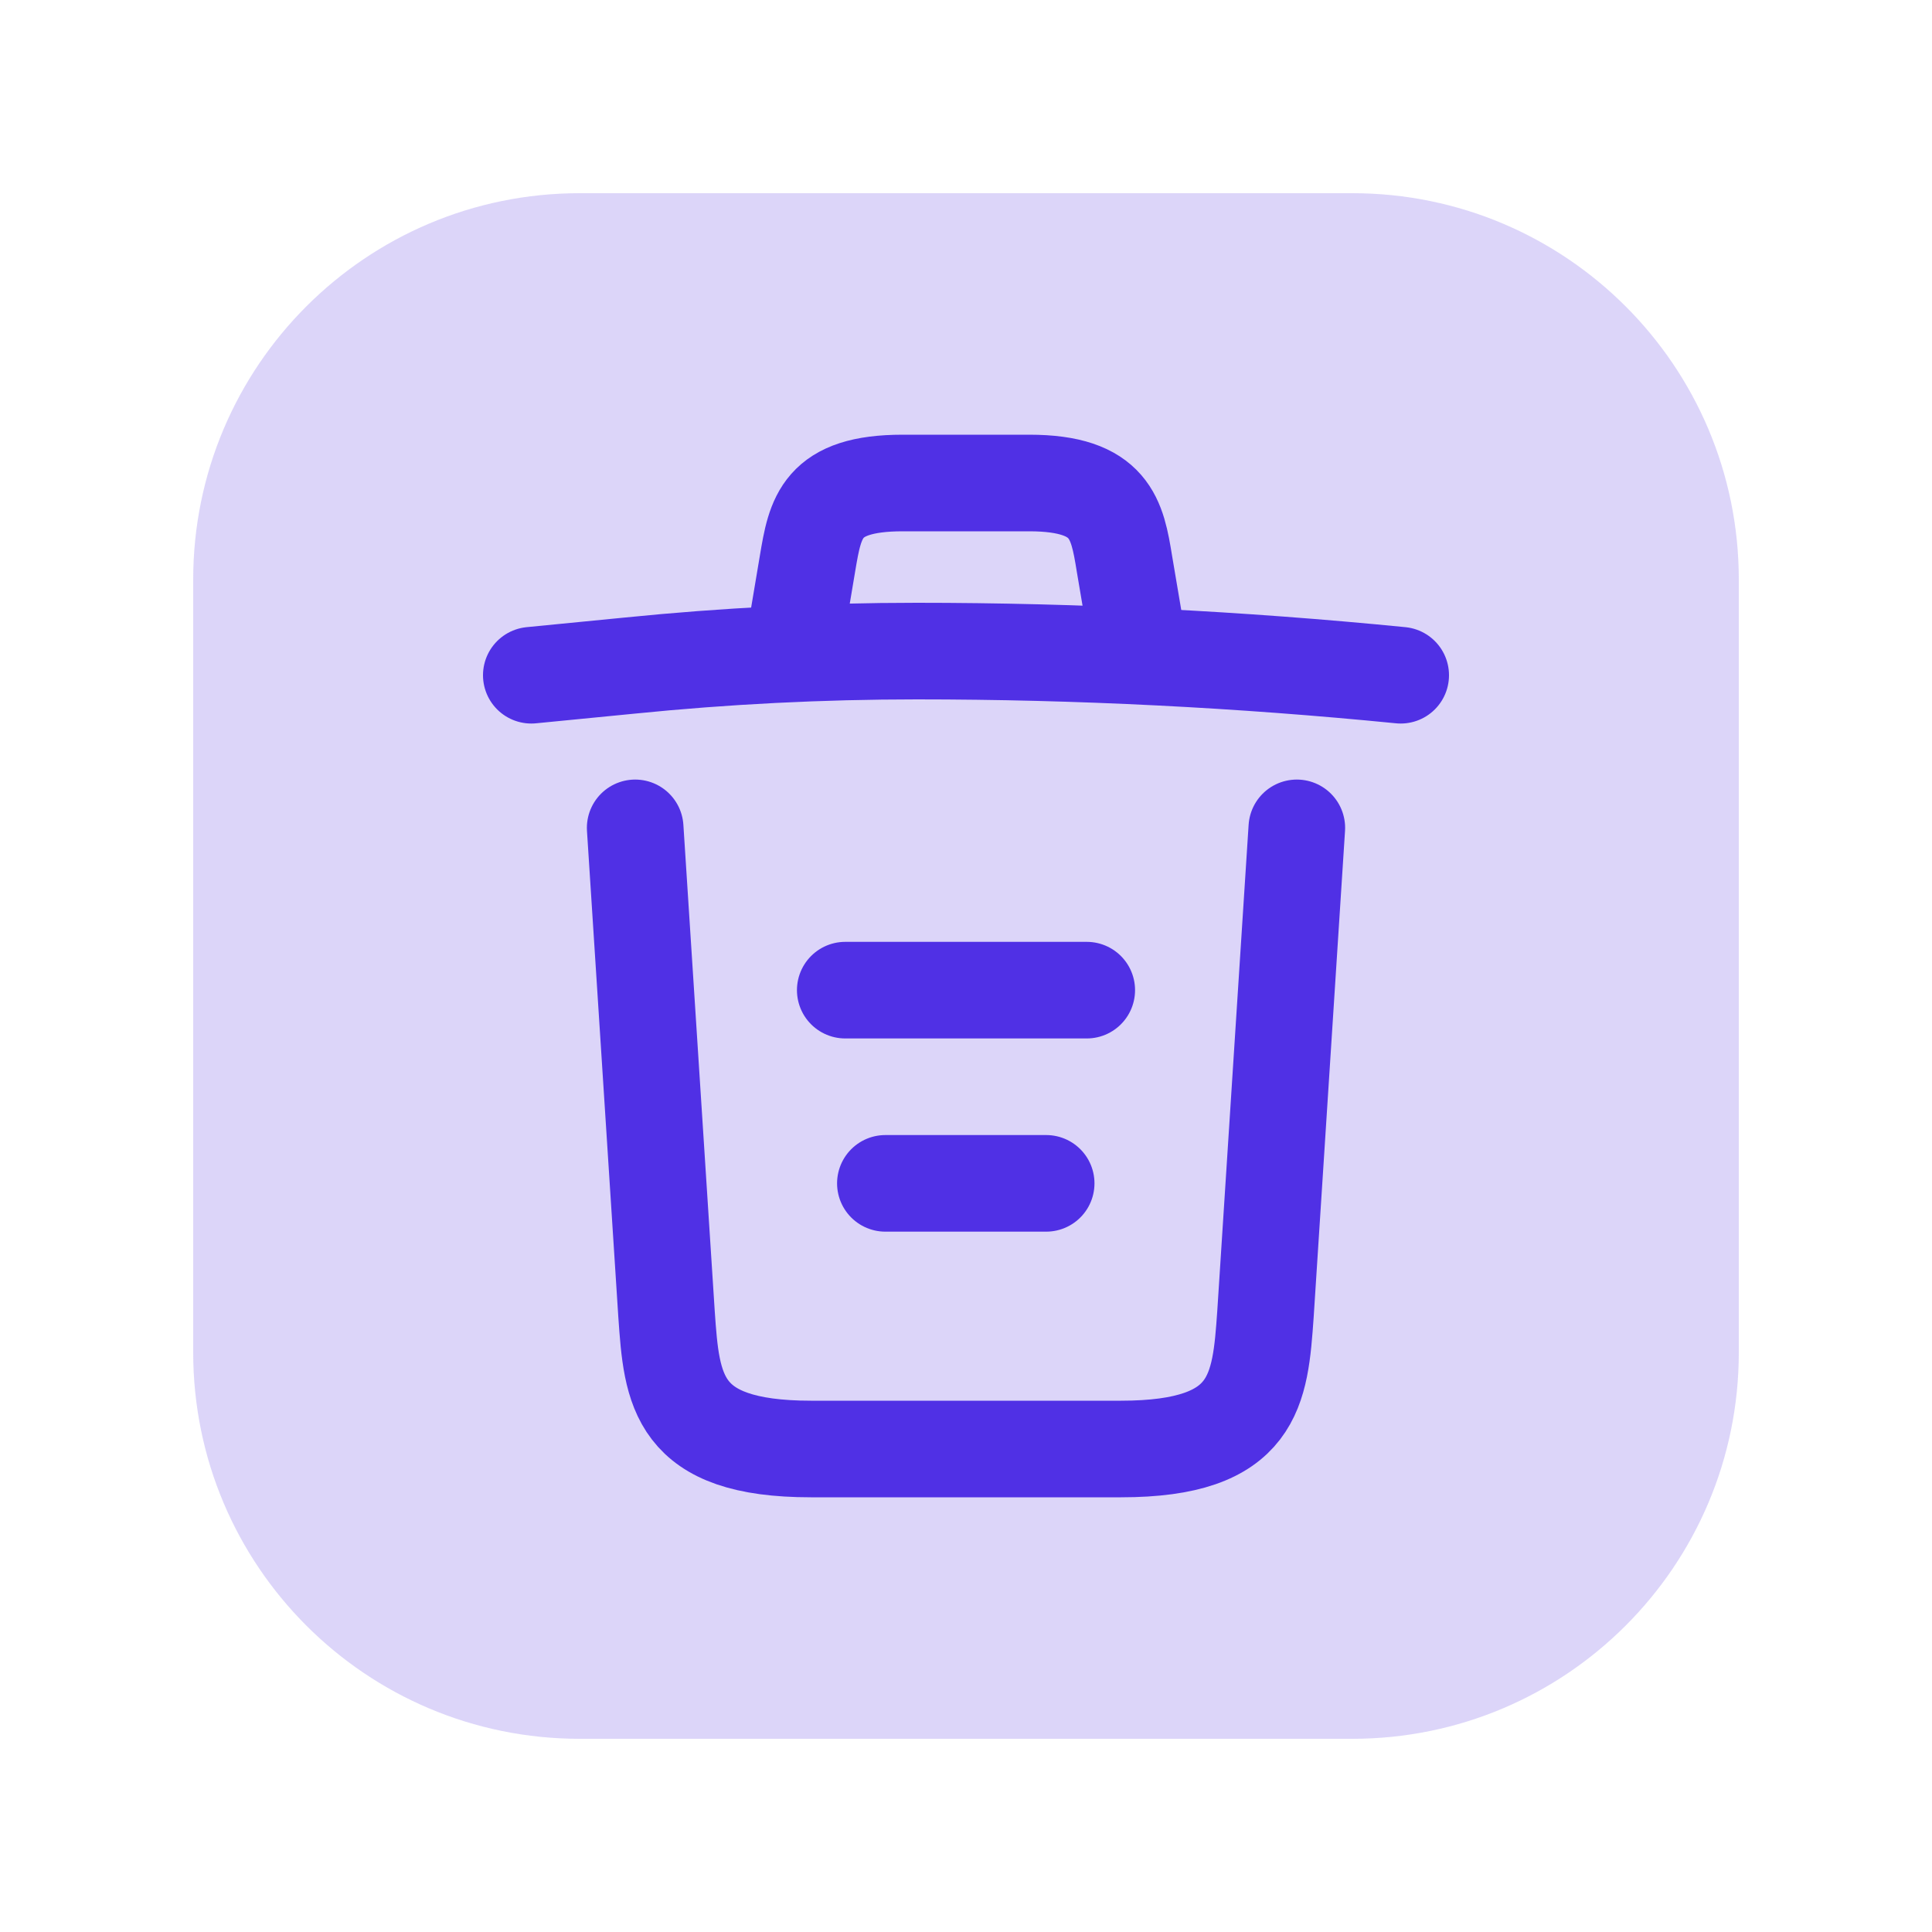 <svg width="30" height="30" viewBox="0 0 30 30" fill="none" xmlns="http://www.w3.org/2000/svg">
<path d="M3 9C3 5.686 5.686 3 9 3H21C24.314 3 27 5.686 27 9V21C27 24.314 24.314 27 21 27H9C5.686 27 3 24.314 3 21V9Z" fill="#5030E5" fill-opacity="0.2"/>
<path d="M21.75 10.485C19.253 10.238 16.74 10.11 14.235 10.11C12.75 10.11 11.265 10.185 9.78 10.335L8.25 10.485" stroke="#5030E5" stroke-width="1.5" stroke-linecap="round" stroke-linejoin="round"/>
<path d="M12.375 9.727L12.54 8.745C12.66 8.033 12.75 7.5 14.018 7.5H15.982C17.25 7.5 17.348 8.062 17.46 8.752L17.625 9.727" stroke="#5030E5" stroke-width="1.5" stroke-linecap="round" stroke-linejoin="round"/>
<path d="M20.137 12.855L19.65 20.407C19.567 21.585 19.5 22.5 17.407 22.5H12.592C10.5 22.5 10.432 21.585 10.35 20.407L9.863 12.855" stroke="#5030E5" stroke-width="1.5" stroke-linecap="round" stroke-linejoin="round"/>
<path d="M13.748 18.375H16.245" stroke="#5030E5" stroke-width="1.5" stroke-linecap="round" stroke-linejoin="round"/>
<path d="M13.125 15.375H16.875" stroke="#5030E5" stroke-width="1.5" stroke-linecap="round" stroke-linejoin="round"/>
</svg>
